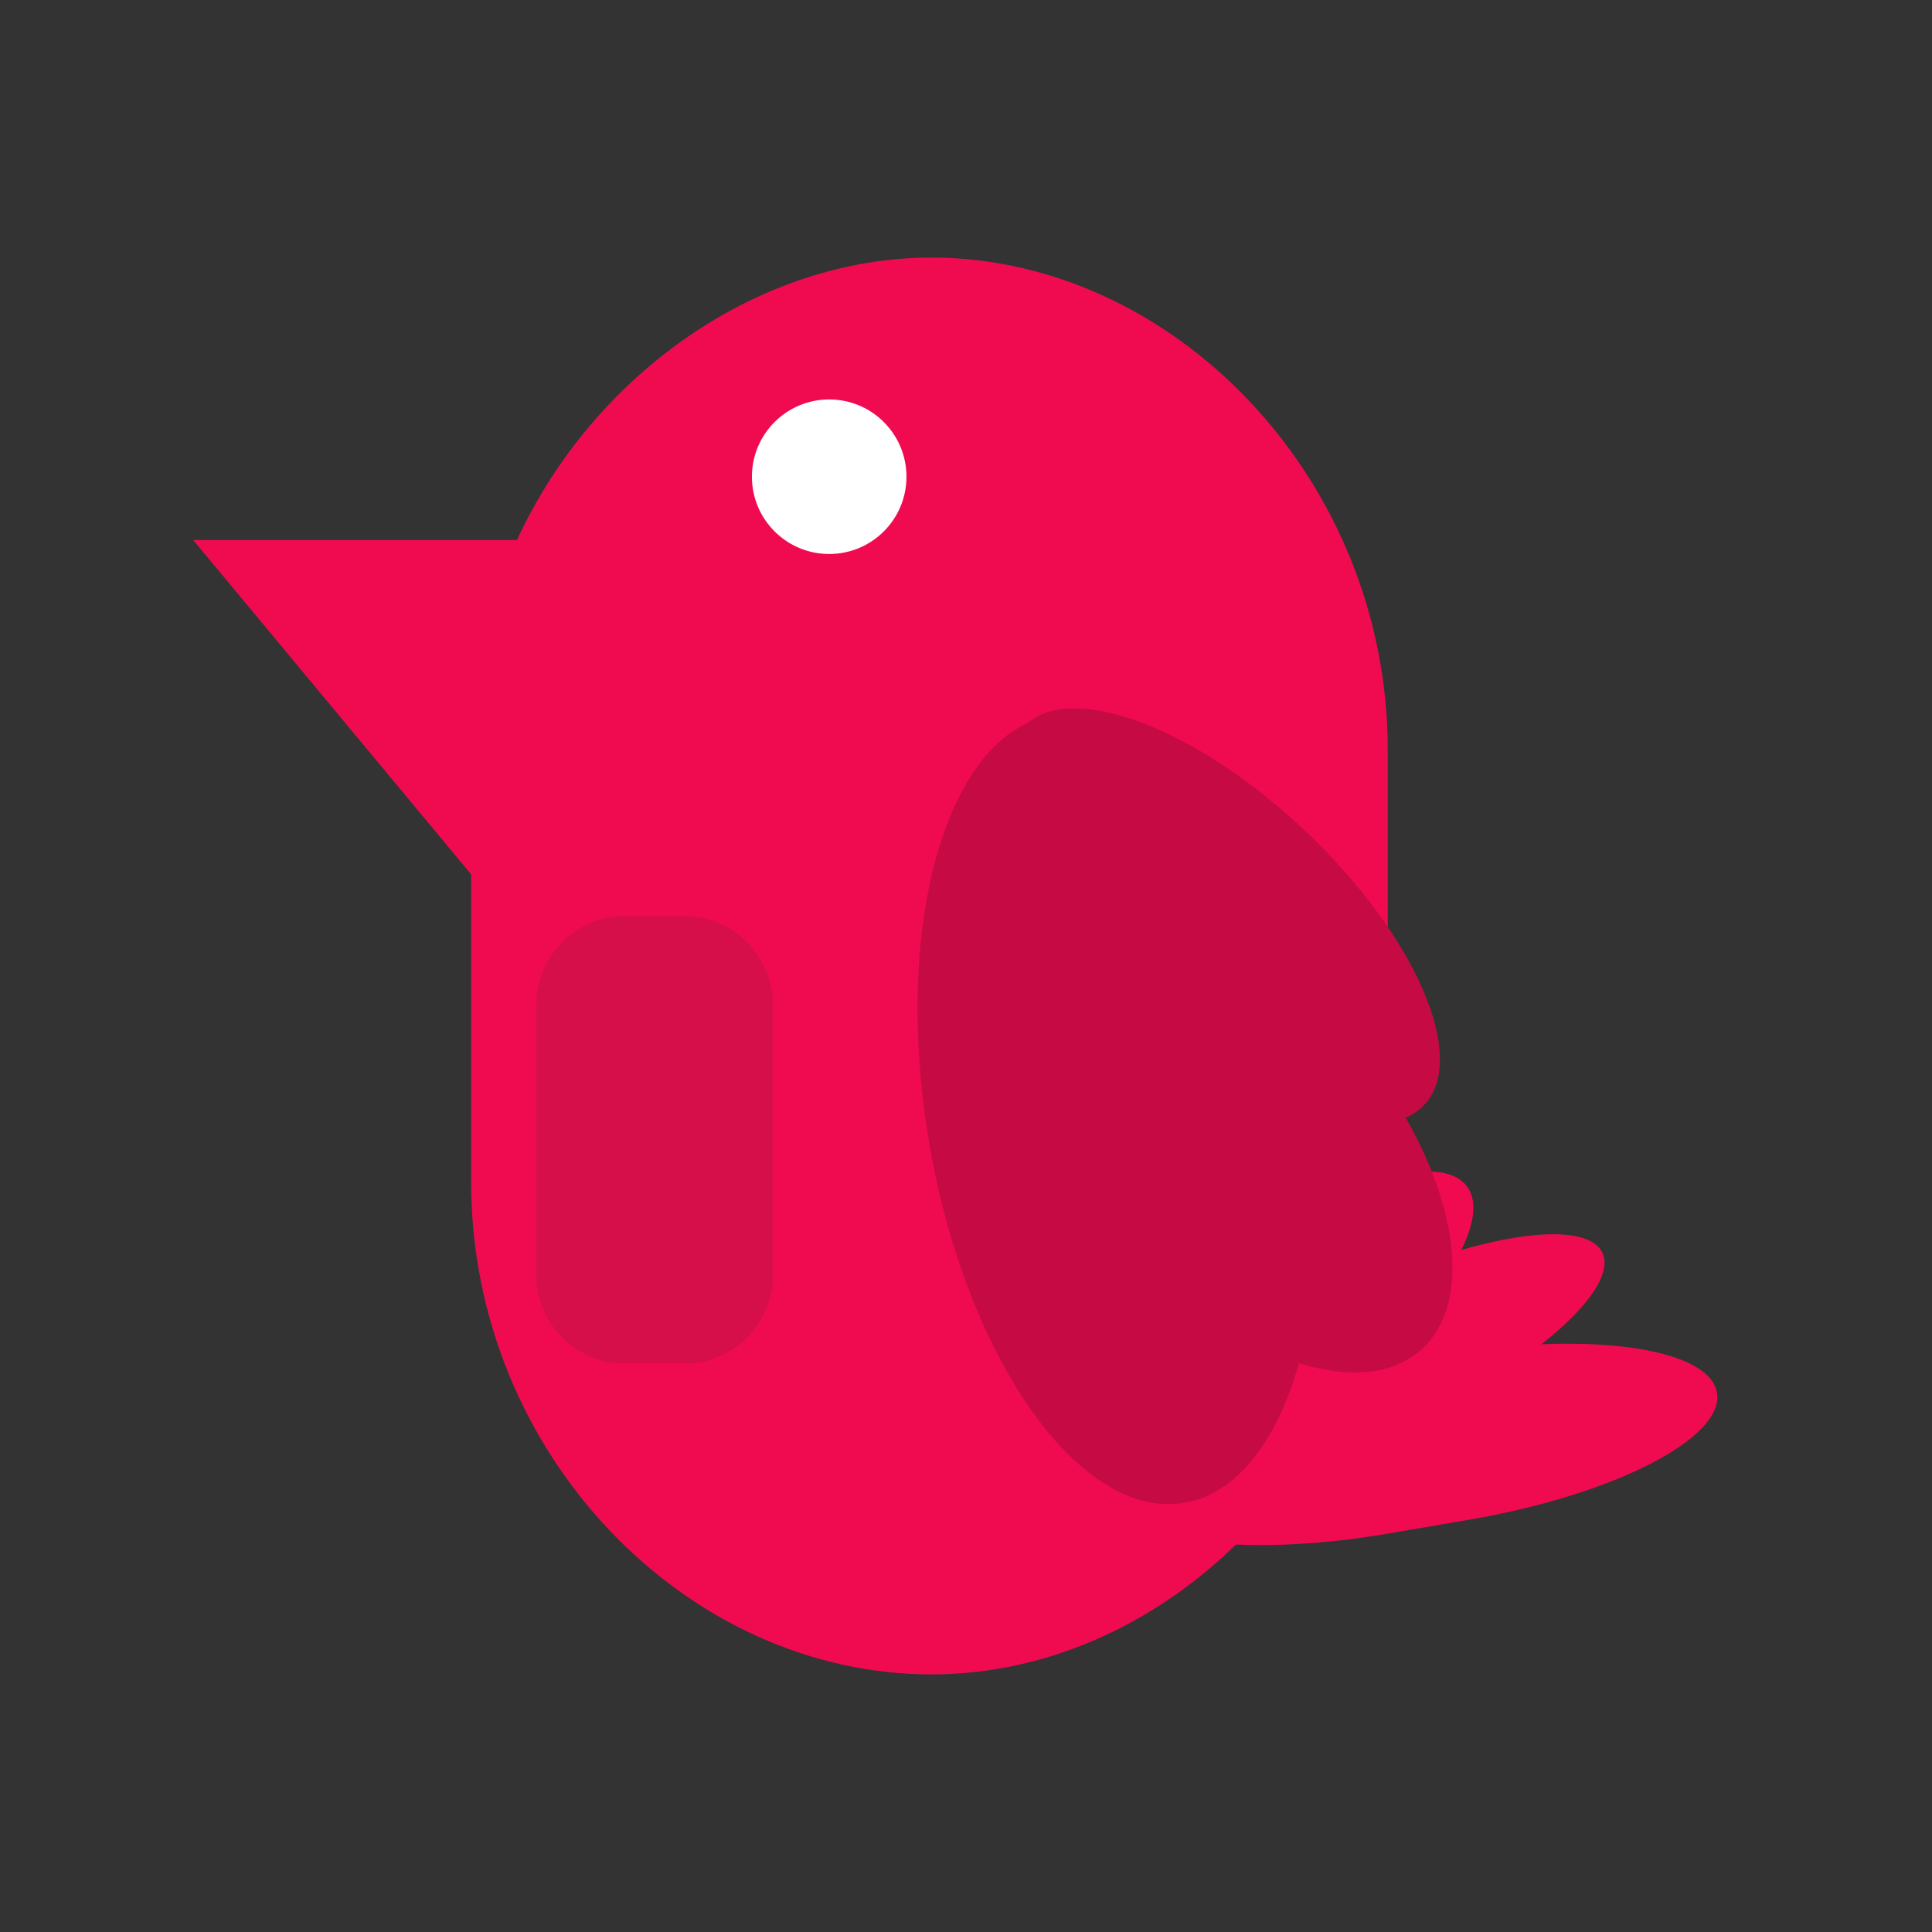 <svg xmlns="http://www.w3.org/2000/svg" xmlns:xlink="http://www.w3.org/1999/xlink" width="500" zoomAndPan="magnify" viewBox="0 0 375 375" height="500" preserveAspectRatio="xMidYMid meet" version="1.0"><rect x="0" y="0" width="375" height="375" fill="#333333" stroke="none"/><defs><clipPath id="526d8b5c7f"><path d="M 37.496 49.996 L 269.359 49.996 L 269.359 325 L 37.496 325 Z M 37.496 49.996 " clip-rule="nonzero"/></clipPath><clipPath id="6816291740"><path d="M 269.359 229.441 L 269.359 145.547 C 269.359 92.77 227.566 49.996 180.793 49.996 C 147.469 49.996 115.277 72.418 100.344 104.82 L 37.496 104.82 L 91.449 169.715 L 91.449 229.441 C 91.449 282.223 133.238 325 180.793 325 C 227.566 325.004 269.359 282.223 269.359 229.441 Z M 269.359 229.441 " clip-rule="nonzero"/></clipPath><clipPath id="e42e103065"><path d="M 209 239 L 312 239 L 312 295 L 209 295 Z M 209 239 " clip-rule="nonzero"/></clipPath><clipPath id="564e01e2b5"><path d="M 316.996 255.762 L 216.301 303.527 L 204.336 278.301 L 305.031 230.535 Z M 316.996 255.762 " clip-rule="nonzero"/></clipPath><clipPath id="1000719200"><path d="M 259.406 283.078 C 235.625 294.359 213.668 297.859 210.363 290.895 C 207.059 283.926 223.66 269.137 247.441 257.855 L 261.973 250.961 C 285.754 239.684 307.711 236.184 311.016 243.148 C 314.32 250.113 297.719 264.906 273.938 276.188 Z M 259.406 283.078 " clip-rule="nonzero"/></clipPath><clipPath id="219dce1705"><path d="M 207 227 L 286 227 L 286 291 L 207 291 Z M 207 227 " clip-rule="nonzero"/></clipPath><clipPath id="f680d111c5"><path d="M 294.562 243.383 L 218.301 300.617 L 198.605 274.375 L 274.871 217.141 Z M 294.562 243.383 " clip-rule="nonzero"/></clipPath><clipPath id="b9bfc76477"><path d="M 256.445 271.988 C 235.391 287.789 213.918 294.723 208.48 287.477 C 203.043 280.23 215.699 261.547 236.75 245.746 C 257.805 229.949 279.277 223.016 284.719 230.262 C 290.156 237.508 277.496 256.191 256.445 271.988 Z M 256.445 271.988 " clip-rule="nonzero"/></clipPath><clipPath id="40328a99ab"><path d="M 215 260 L 334 260 L 334 300 L 215 300 Z M 215 260 " clip-rule="nonzero"/></clipPath><clipPath id="8ff13ca000"><path d="M 335.988 286.281 L 218.438 306.383 L 212.977 274.438 L 330.527 254.336 Z M 335.988 286.281 " clip-rule="nonzero"/></clipPath><clipPath id="6ec03abf1c"><path d="M 269.324 297.68 C 241.234 302.484 217.238 299.227 215.73 290.406 C 214.223 281.582 235.77 270.539 263.863 265.734 L 279.664 263.031 C 307.754 258.23 331.75 261.488 333.258 270.309 C 334.766 279.129 313.219 290.176 285.125 294.98 Z M 269.324 297.68 " clip-rule="nonzero"/></clipPath><clipPath id="2bd178ab80"><path d="M 145 77 L 176 77 L 176 108 L 145 108 Z M 145 77 " clip-rule="nonzero"/></clipPath><clipPath id="eed76fd81b"><path d="M 145.949 77.531 L 175.945 77.531 L 175.941 107.531 L 145.945 107.527 Z M 145.949 77.531 " clip-rule="nonzero"/></clipPath><clipPath id="c32c8b924d"><path d="M 160.945 77.531 C 152.664 77.531 145.949 84.246 145.945 92.531 C 145.945 100.812 152.66 107.527 160.945 107.531 C 169.227 107.531 175.945 100.816 175.945 92.531 C 175.945 84.25 169.23 77.531 160.945 77.531 Z M 160.945 77.531 " clip-rule="nonzero"/></clipPath><clipPath id="e24c2f6366"><path d="M 104.078 177.789 L 150.027 177.789 L 150.027 264.844 L 104.078 264.844 Z M 104.078 177.789 " clip-rule="nonzero"/></clipPath><clipPath id="a8d922e090"><path d="M 121.328 177.789 L 132.777 177.789 C 137.355 177.789 141.742 179.609 144.977 182.844 C 148.211 186.078 150.027 190.465 150.027 195.039 L 150.027 247.461 C 150.027 252.035 148.211 256.422 144.977 259.656 C 141.742 262.895 137.355 264.711 132.777 264.711 L 121.328 264.711 C 116.754 264.711 112.367 262.895 109.129 259.656 C 105.895 256.422 104.078 252.035 104.078 247.461 L 104.078 195.039 C 104.078 190.465 105.895 186.078 109.129 182.844 C 112.367 179.609 116.754 177.789 121.328 177.789 Z M 121.328 177.789 " clip-rule="nonzero"/></clipPath><clipPath id="f7a2afe34e"><path d="M 178 138 L 256 138 L 256 292 L 178 292 Z M 178 138 " clip-rule="nonzero"/></clipPath><clipPath id="a85cd9b3c9"><path d="M 167.418 145.062 L 240.801 132.699 L 266.59 285.766 L 193.211 298.129 Z M 167.418 145.062 " clip-rule="nonzero"/></clipPath><clipPath id="1ca57e6984"><path d="M 204.109 138.879 C 183.848 142.293 173.184 179.273 180.293 221.477 C 187.406 263.676 209.594 295.121 229.859 291.707 C 250.121 288.293 260.785 251.312 253.676 209.109 C 246.562 166.91 224.371 135.465 204.109 138.879 Z M 204.109 138.879 " clip-rule="nonzero"/></clipPath><clipPath id="4bcfcaff55"><path d="M 195 173 L 282 173 L 282 267 L 195 267 Z M 195 173 " clip-rule="nonzero"/></clipPath><clipPath id="2e5d48dd41"><path d="M 179.926 197.578 L 224.363 158.648 L 297.965 242.664 L 253.523 281.594 Z M 179.926 197.578 " clip-rule="nonzero"/></clipPath><clipPath id="76c7362715"><path d="M 202.145 178.113 C 189.871 188.863 196.395 216.379 216.715 239.574 C 237.031 262.766 263.453 272.855 275.723 262.105 C 287.996 251.355 281.473 223.84 261.152 200.645 C 240.836 177.449 214.414 167.363 202.145 178.113 Z M 202.145 178.113 " clip-rule="nonzero"/></clipPath><clipPath id="500a8933cf"><path d="M 195 137 L 280 137 L 280 219 L 195 219 Z M 195 137 " clip-rule="nonzero"/></clipPath><clipPath id="c361fad94f"><path d="M 182.988 157.707 L 214.355 124.473 L 292.121 197.871 L 260.754 231.105 Z M 182.988 157.707 " clip-rule="nonzero"/></clipPath><clipPath id="46b3a8c26b"><path d="M 198.672 141.09 C 190.012 150.27 200.395 174.137 221.867 194.402 C 243.34 214.672 267.77 223.66 276.43 214.48 C 285.094 205.305 274.707 181.434 253.234 161.168 C 231.766 140.902 207.336 131.914 198.672 141.09 Z M 198.672 141.09 " clip-rule="nonzero"/></clipPath></defs><g clip-path="url(#526d8b5c7f)"><g clip-path="url(#6816291740)"><path fill="#f00b51" d="M 269.359 49.996 L 269.359 325.332 L 37.496 325.332 L 37.496 49.996 Z M 269.359 49.996 " fill-opacity="1" fill-rule="nonzero"/></g></g><g clip-path="url(#e42e103065)"><g clip-path="url(#564e01e2b5)"><g clip-path="url(#1000719200)"><path fill="#f00b51" d="M 316.996 255.762 L 216.301 303.527 L 204.336 278.301 L 305.031 230.535 Z M 316.996 255.762 " fill-opacity="1" fill-rule="nonzero"/></g></g></g><g clip-path="url(#219dce1705)"><g clip-path="url(#f680d111c5)"><g clip-path="url(#b9bfc76477)"><path fill="#f00b51" d="M 294.562 243.383 L 218.301 300.617 L 198.605 274.375 L 274.871 217.141 Z M 294.562 243.383 " fill-opacity="1" fill-rule="nonzero"/></g></g></g><g clip-path="url(#40328a99ab)"><g clip-path="url(#8ff13ca000)"><g clip-path="url(#6ec03abf1c)"><path fill="#f00b51" d="M 335.988 286.281 L 218.438 306.383 L 212.977 274.438 L 330.527 254.336 Z M 335.988 286.281 " fill-opacity="1" fill-rule="nonzero"/></g></g></g><g clip-path="url(#2bd178ab80)"><g clip-path="url(#eed76fd81b)"><g clip-path="url(#c32c8b924d)"><path fill="#ffffff" d="M 145.949 77.531 L 175.945 77.531 L 175.941 107.531 L 145.945 107.527 Z M 145.949 77.531 " fill-opacity="1" fill-rule="nonzero"/></g></g></g><g clip-path="url(#e24c2f6366)"><g clip-path="url(#a8d922e090)"><path fill="#d60f4b" d="M 104.078 177.789 L 150.027 177.789 L 150.027 264.664 L 104.078 264.664 Z M 104.078 177.789 " fill-opacity="1" fill-rule="nonzero"/></g></g><g clip-path="url(#f7a2afe34e)"><g clip-path="url(#a85cd9b3c9)"><g clip-path="url(#1ca57e6984)"><path fill="#c60b44" d="M 167.418 145.062 L 240.801 132.699 L 266.543 285.48 L 193.16 297.844 Z M 167.418 145.062 " fill-opacity="1" fill-rule="nonzero"/></g></g></g><g clip-path="url(#4bcfcaff55)"><g clip-path="url(#2e5d48dd41)"><g clip-path="url(#76c7362715)"><path fill="#c60b44" d="M 179.926 197.578 L 224.363 158.648 L 297.965 242.664 L 253.523 281.594 Z M 179.926 197.578 " fill-opacity="1" fill-rule="nonzero"/></g></g></g><g clip-path="url(#500a8933cf)"><g clip-path="url(#c361fad94f)"><g clip-path="url(#46b3a8c26b)"><path fill="#c60b44" d="M 182.988 157.707 L 214.355 124.473 L 292.121 197.871 L 260.754 231.105 Z M 182.988 157.707 " fill-opacity="1" fill-rule="nonzero"/></g></g></g></svg>
